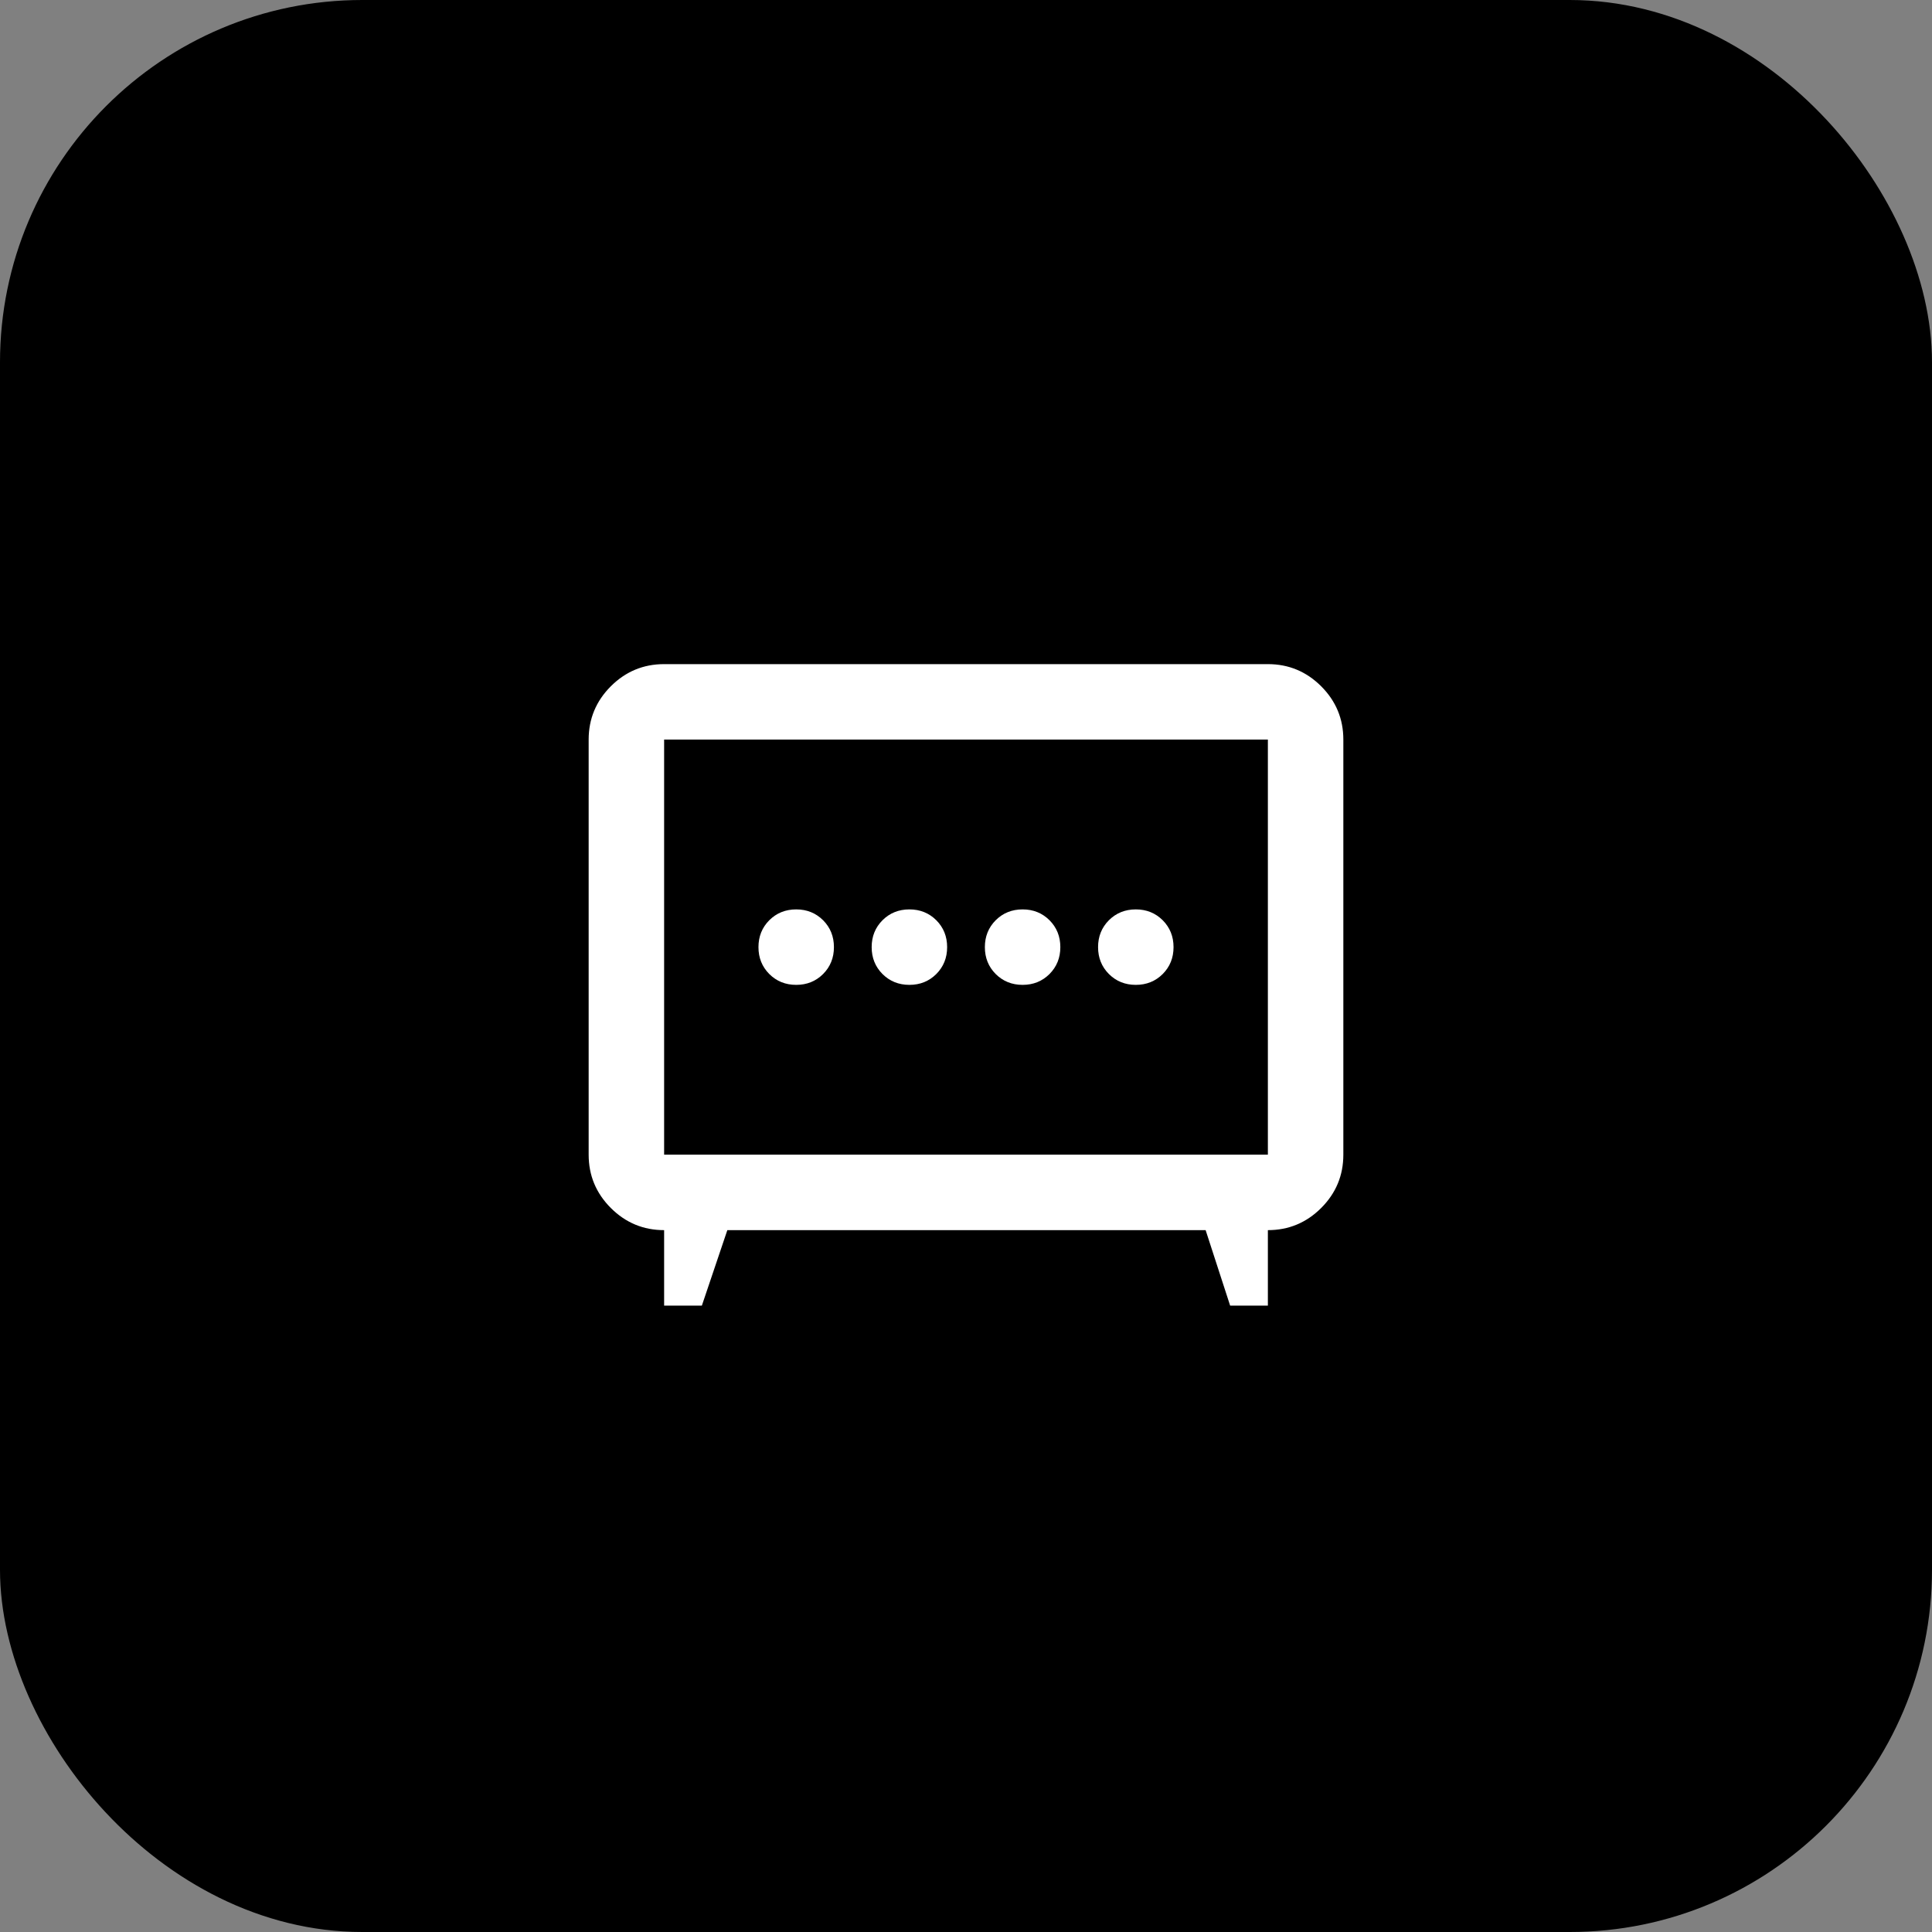 <svg width="64" height="64" viewBox="0 0 64 64" fill="none" xmlns="http://www.w3.org/2000/svg">
<rect x="0" y="0" width="64" height="64" fill="#808080" stroke="none"/>
<rect x="1" y="1" width="62" height="62" rx="11" fill="black"/>
<rect x="1" y="1" width="62" height="62" rx="11" stroke="black" stroke-width="2"/>
<mask id="mask0_384_6863" style="mask-type:alpha" maskUnits="userSpaceOnUse" x="17" y="17" width="30" height="30">
<rect x="17" y="17" width="30" height="30" fill="white"/>
</mask>
<g mask="url(#mask0_384_6863)">
<path d="M30.125 32.625C30.479 32.625 30.776 32.505 31.016 32.266C31.255 32.026 31.375 31.729 31.375 31.375C31.375 31.021 31.255 30.724 31.016 30.484C30.776 30.245 30.479 30.125 30.125 30.125C29.771 30.125 29.474 30.245 29.234 30.484C28.995 30.724 28.875 31.021 28.875 31.375C28.875 31.729 28.995 32.026 29.234 32.266C29.474 32.505 29.771 32.625 30.125 32.625ZM33.875 32.625C34.229 32.625 34.526 32.505 34.766 32.266C35.005 32.026 35.125 31.729 35.125 31.375C35.125 31.021 35.005 30.724 34.766 30.484C34.526 30.245 34.229 30.125 33.875 30.125C33.521 30.125 33.224 30.245 32.984 30.484C32.745 30.724 32.625 31.021 32.625 31.375C32.625 31.729 32.745 32.026 32.984 32.266C33.224 32.505 33.521 32.625 33.875 32.625ZM26.375 32.625C26.729 32.625 27.026 32.505 27.266 32.266C27.505 32.026 27.625 31.729 27.625 31.375C27.625 31.021 27.505 30.724 27.266 30.484C27.026 30.245 26.729 30.125 26.375 30.125C26.021 30.125 25.724 30.245 25.484 30.484C25.245 30.724 25.125 31.021 25.125 31.375C25.125 31.729 25.245 32.026 25.484 32.266C25.724 32.505 26.021 32.625 26.375 32.625ZM37.625 32.625C37.979 32.625 38.276 32.505 38.516 32.266C38.755 32.026 38.875 31.729 38.875 31.375C38.875 31.021 38.755 30.724 38.516 30.484C38.276 30.245 37.979 30.125 37.625 30.125C37.271 30.125 36.974 30.245 36.734 30.484C36.495 30.724 36.375 31.021 36.375 31.375C36.375 31.729 36.495 32.026 36.734 32.266C36.974 32.505 37.271 32.625 37.625 32.625ZM22 43.25V40.75C21.312 40.75 20.724 40.505 20.234 40.016C19.745 39.526 19.5 38.938 19.5 38.25V24.5C19.5 23.812 19.745 23.224 20.234 22.734C20.724 22.245 21.312 22 22 22H42C42.688 22 43.276 22.245 43.766 22.734C44.255 23.224 44.5 23.812 44.5 24.5V38.25C44.5 38.938 44.255 39.526 43.766 40.016C43.276 40.505 42.688 40.75 42 40.75V43.25H40.75L39.938 40.75H24.094L23.25 43.25H22ZM22 38.25H42V24.5H22V38.25Z" fill="white"/>
</g>
</svg>
